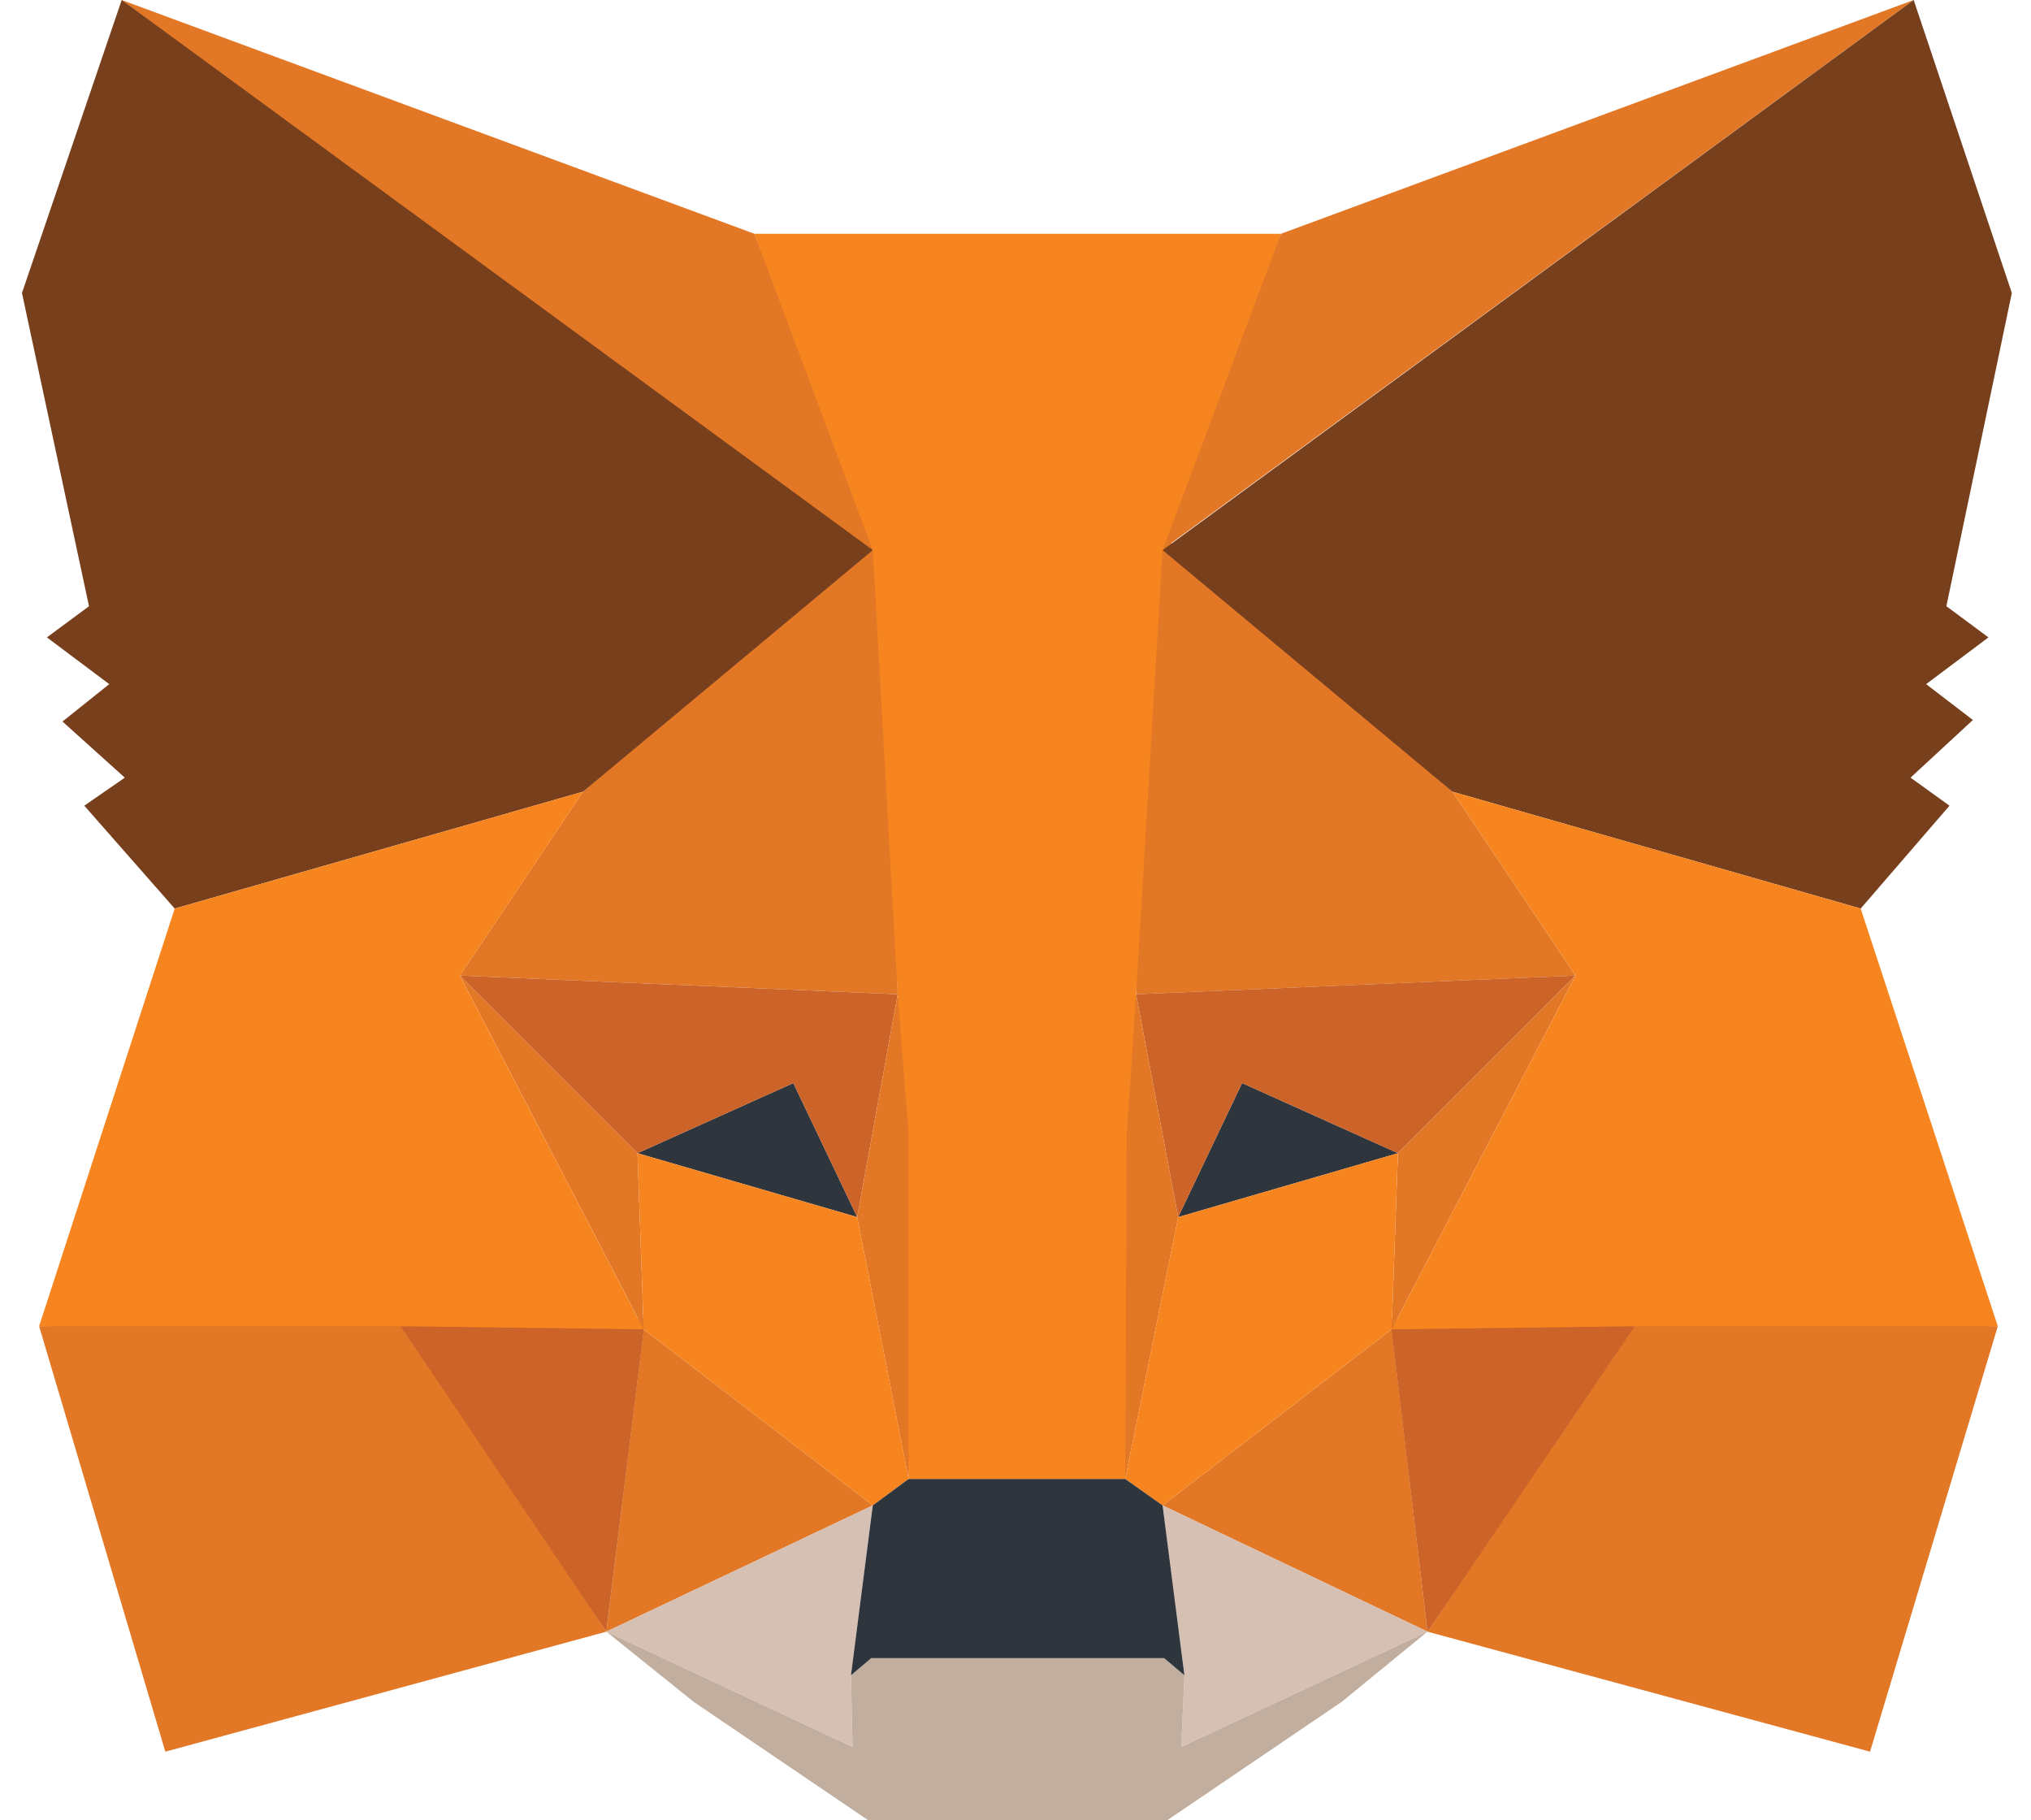 <svg width="77" height="69" viewBox="0 0 77 69" fill="none" xmlns="http://www.w3.org/2000/svg">
<path d="M72.552 -0L43.072 21.563L48.567 8.861L72.552 -0Z" fill="#E27726"/>
<path d="M4.614 -0L33.798 21.799L28.599 8.861L4.614 -0Z" fill="#E27726"/>
<path d="M61.977 49.979L54.12 61.853L70.898 66.402L75.742 50.274L61.977 49.979Z" fill="#E27726"/>
<path d="M1.483 50.274L6.268 66.402L22.987 61.853L15.189 49.979L1.483 50.274Z" fill="#E27726"/>
<path d="M22.101 30.01L17.434 36.981L34.034 37.69L33.503 20.026L22.101 30.01Z" fill="#E27726"/>
<path d="M55.065 30.011L43.486 19.791L43.072 37.691L59.732 36.982L55.065 30.011Z" fill="#E27726"/>
<path d="M22.987 61.852L33.089 57.067L24.405 50.392L22.987 61.852Z" fill="#E27726"/>
<path d="M44.077 57.067L54.12 61.852L52.761 50.392L44.077 57.067Z" fill="#E27726"/>
<path d="M54.12 61.853L44.077 57.068L44.904 63.507L44.786 66.224L54.12 61.853Z" fill="#D6C0B3"/>
<path d="M22.987 61.853L32.321 66.224L32.262 63.507L33.089 57.068L22.987 61.853Z" fill="#D6C0B3"/>
<path d="M32.498 46.137L24.169 43.715L30.076 41.057L32.498 46.137Z" fill="#2F353C"/>
<path d="M44.668 46.137L47.09 41.057L52.998 43.715L44.668 46.137Z" fill="#2F353C"/>
<path d="M22.987 61.853L24.464 49.979L15.189 50.274L22.987 61.853Z" fill="#CC6329"/>
<path d="M52.702 49.979L54.12 61.853L61.977 50.274L52.702 49.979Z" fill="#CC6329"/>
<path d="M59.732 36.981L43.072 37.69L44.668 46.138L47.09 41.057L52.997 43.716L59.732 36.981Z" fill="#CC6329"/>
<path d="M24.169 43.716L30.076 41.057L32.498 46.138L34.034 37.69L17.434 36.981L24.169 43.716Z" fill="#CC6329"/>
<path d="M17.434 36.981L24.405 50.391L24.169 43.716L17.434 36.981Z" fill="#E27726"/>
<path d="M52.998 43.716L52.761 50.391L59.732 36.981L52.998 43.716Z" fill="#E27726"/>
<path d="M34.034 37.691L32.498 46.139L34.447 56.064L34.92 42.949L34.034 37.691Z" fill="#E27726"/>
<path d="M43.073 37.691L42.305 42.949L42.659 56.064L44.668 46.139L43.073 37.691Z" fill="#E27726"/>
<path d="M44.667 46.138L42.659 56.062L44.077 57.067L52.761 50.391L52.997 43.715L44.667 46.138Z" fill="#F6851F"/>
<path d="M24.169 43.715L24.405 50.391L33.089 57.067L34.448 56.062L32.498 46.138L24.169 43.715Z" fill="#F6851F"/>
<path d="M44.786 66.223L44.904 63.506L44.136 62.856H33.03L32.262 63.506L32.321 66.223L22.987 61.852L26.295 64.51L32.912 69H44.255L50.871 64.51L54.12 61.852L44.786 66.223Z" fill="#C1AE9E"/>
<path d="M44.077 57.067L42.659 56.063H34.448L33.089 57.067L32.262 63.507L33.03 62.857H44.136L44.904 63.507L44.077 57.067Z" fill="#2F353C"/>
<path d="M73.792 22.98L76.273 11.106L72.552 -0L44.077 20.854L55.065 30.011L70.543 34.441L73.91 30.542L72.433 29.479L74.797 27.293L73.024 25.934L75.387 24.162L73.792 22.98Z" fill="#773F1B"/>
<path d="M0.833 11.106L3.374 22.981L1.778 24.162L4.142 25.934L2.369 27.352L4.732 29.479L3.196 30.542L6.623 34.441L22.101 30.011L33.089 20.854L4.614 0L0.833 11.106Z" fill="#773F1B"/>
<path d="M70.543 34.442L55.065 30.011L59.732 36.982L52.761 50.392L61.977 50.274H75.742L70.543 34.442Z" fill="#F6851F"/>
<path d="M22.101 30.011L6.623 34.442L1.483 50.274H15.189L24.404 50.392L17.433 36.982L22.101 30.011Z" fill="#F6851F"/>
<path d="M43.073 37.691L44.077 20.854L48.567 8.862H28.599L33.089 20.854L34.034 37.691L34.448 43.008V56.063H42.66L42.719 43.008L43.073 37.691Z" fill="#F6851F"/>
</svg>
